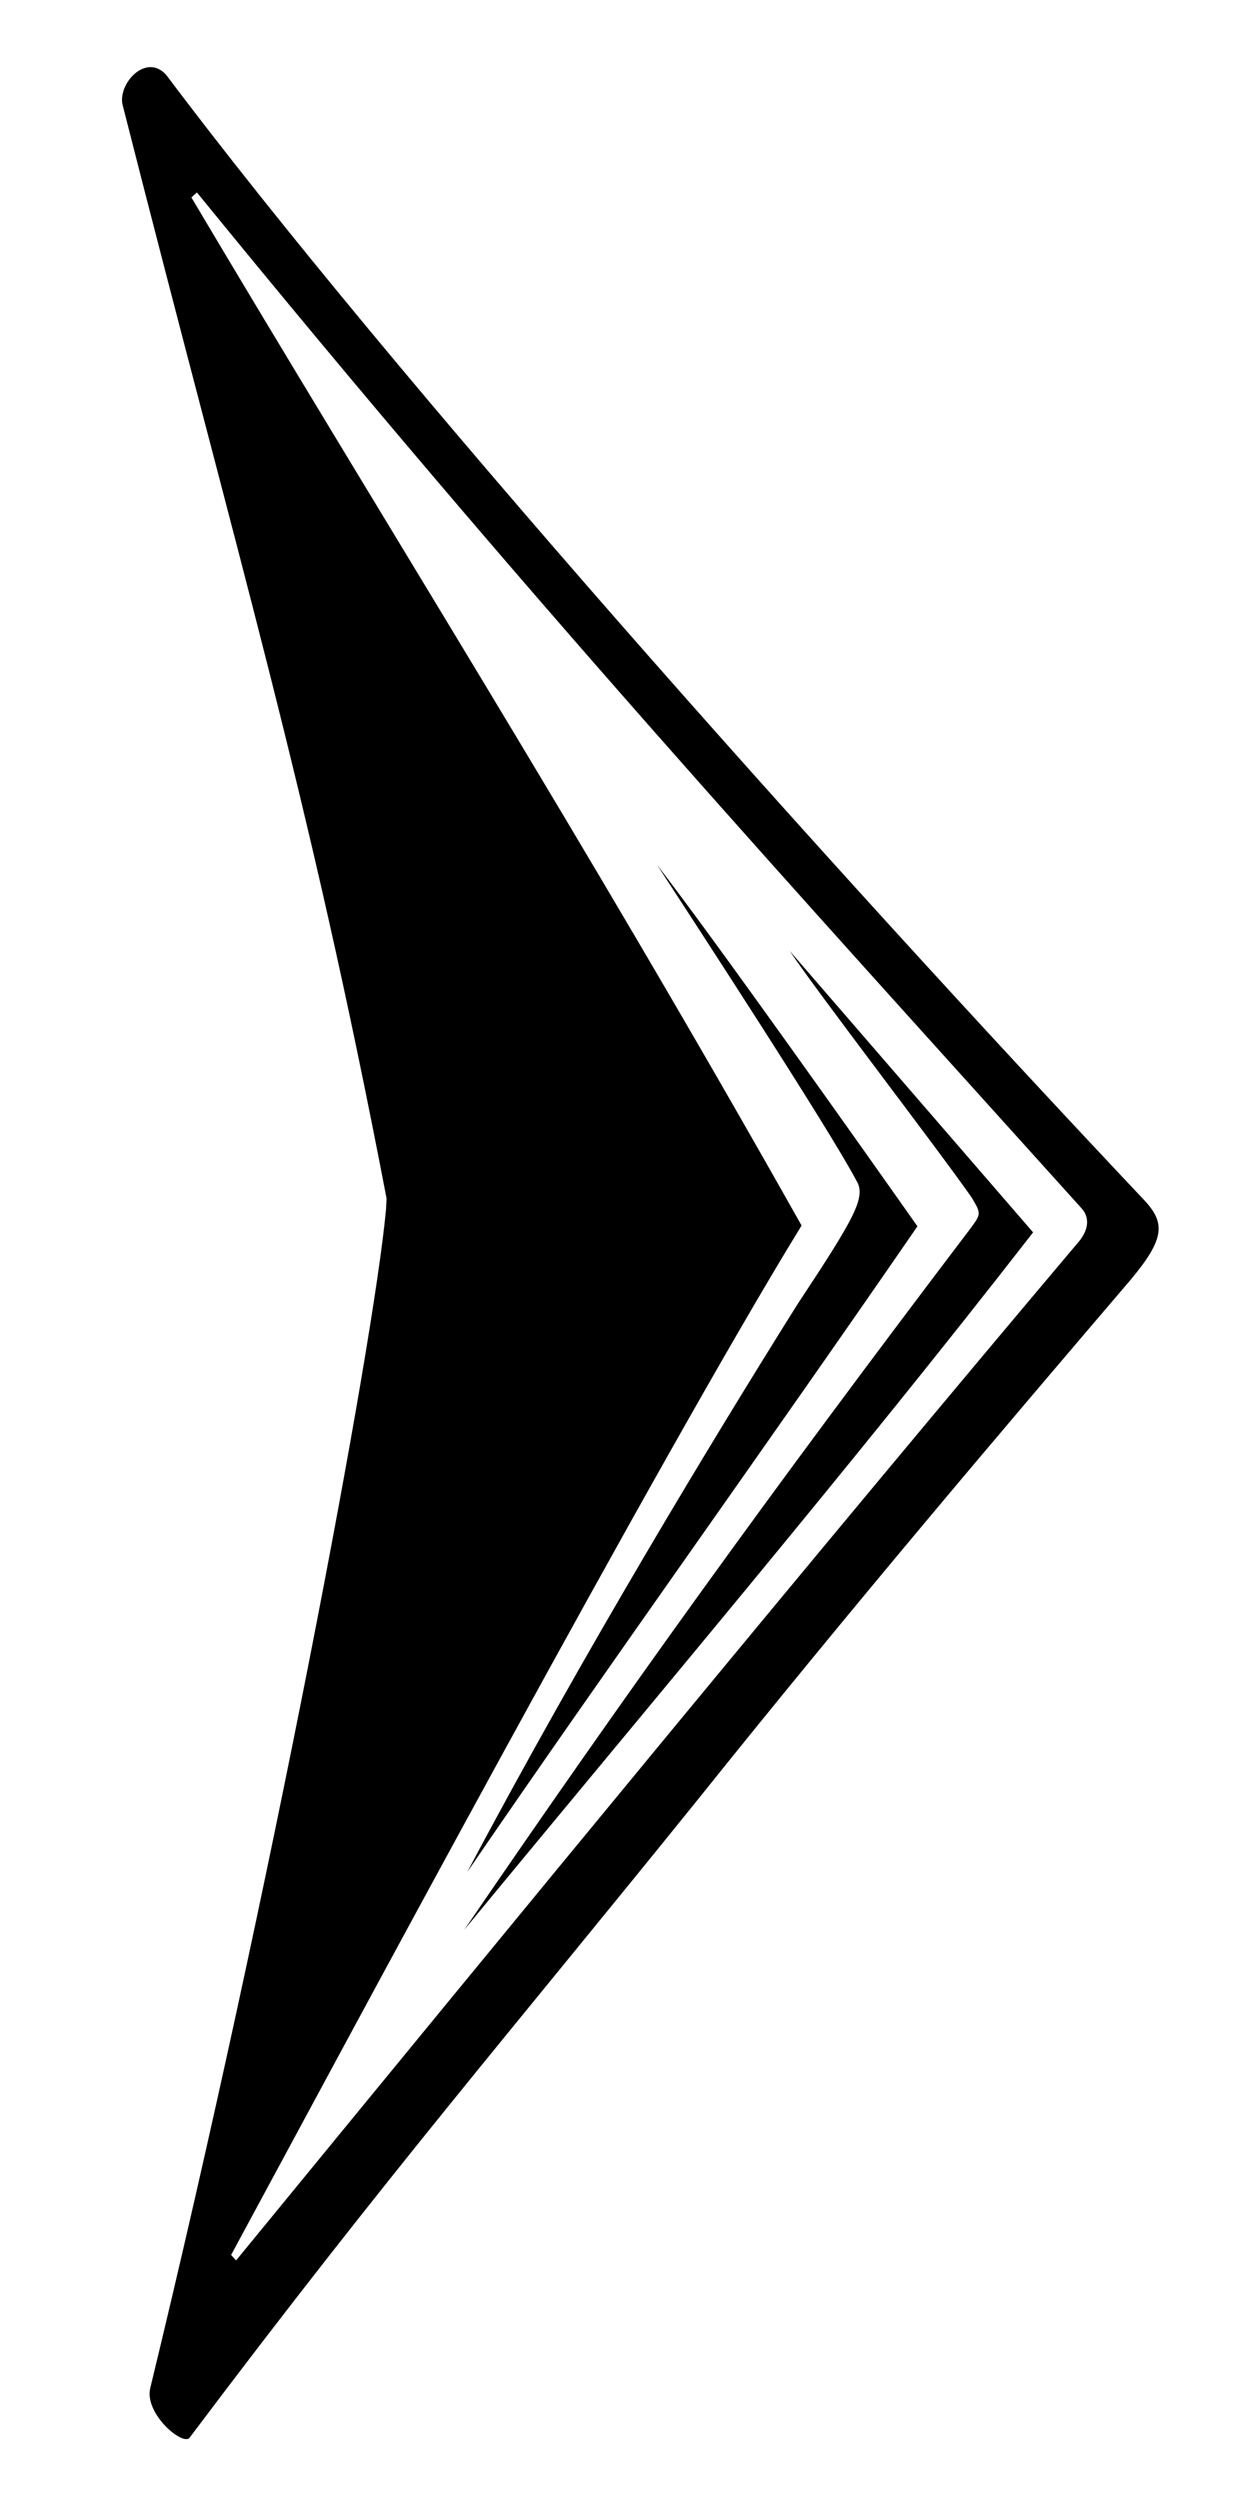 <svg width="19" height="38" viewBox="0 0 19 38" fill="none" xmlns="http://www.w3.org/2000/svg">
<path fill-rule="evenodd" clip-rule="evenodd" d="M17.41 18.261C17.713 18.597 17.7 18.837 17.187 19.451C15.224 21.751 13.005 24.358 10.604 27.357C7.691 30.969 5.901 33.038 2.887 37.046C2.798 37.202 2.184 36.689 2.285 36.294C4.125 28.7 5.679 20.45 5.868 18.377L5.876 18.217C4.681 11.986 3.654 8.647 1.861 1.584C1.798 1.26 2.223 0.802 2.526 1.138C5.97 5.725 12.477 13.035 17.41 18.261ZM3.588 34.359C7.868 29.136 12.403 23.606 16.418 18.849C16.59 18.618 16.518 18.454 16.443 18.37C12.052 13.494 8.036 9.117 2.993 2.925L2.909 3.001C5.853 7.962 8.886 12.767 12.184 18.628C9.994 22.198 5.198 31.159 3.513 34.275L3.588 34.359ZM13.02 17.95C12.583 17.126 10.58 14.057 9.987 13.145C10.887 14.314 13.125 17.475 13.945 18.64C11.604 22.042 9.271 25.284 7.102 28.455C8.88 25.104 10.809 21.92 12.121 19.826C12.991 18.51 13.167 18.198 13.02 17.95ZM14.744 18.682C14.916 18.45 14.916 18.45 14.769 18.202C14.248 17.454 12.448 15.117 12.002 14.452L15.703 18.732C12.954 22.273 9.965 25.801 7.056 29.334C9.486 25.776 11.646 22.765 14.744 18.682Z" fill="currentColor"/>
</svg>
